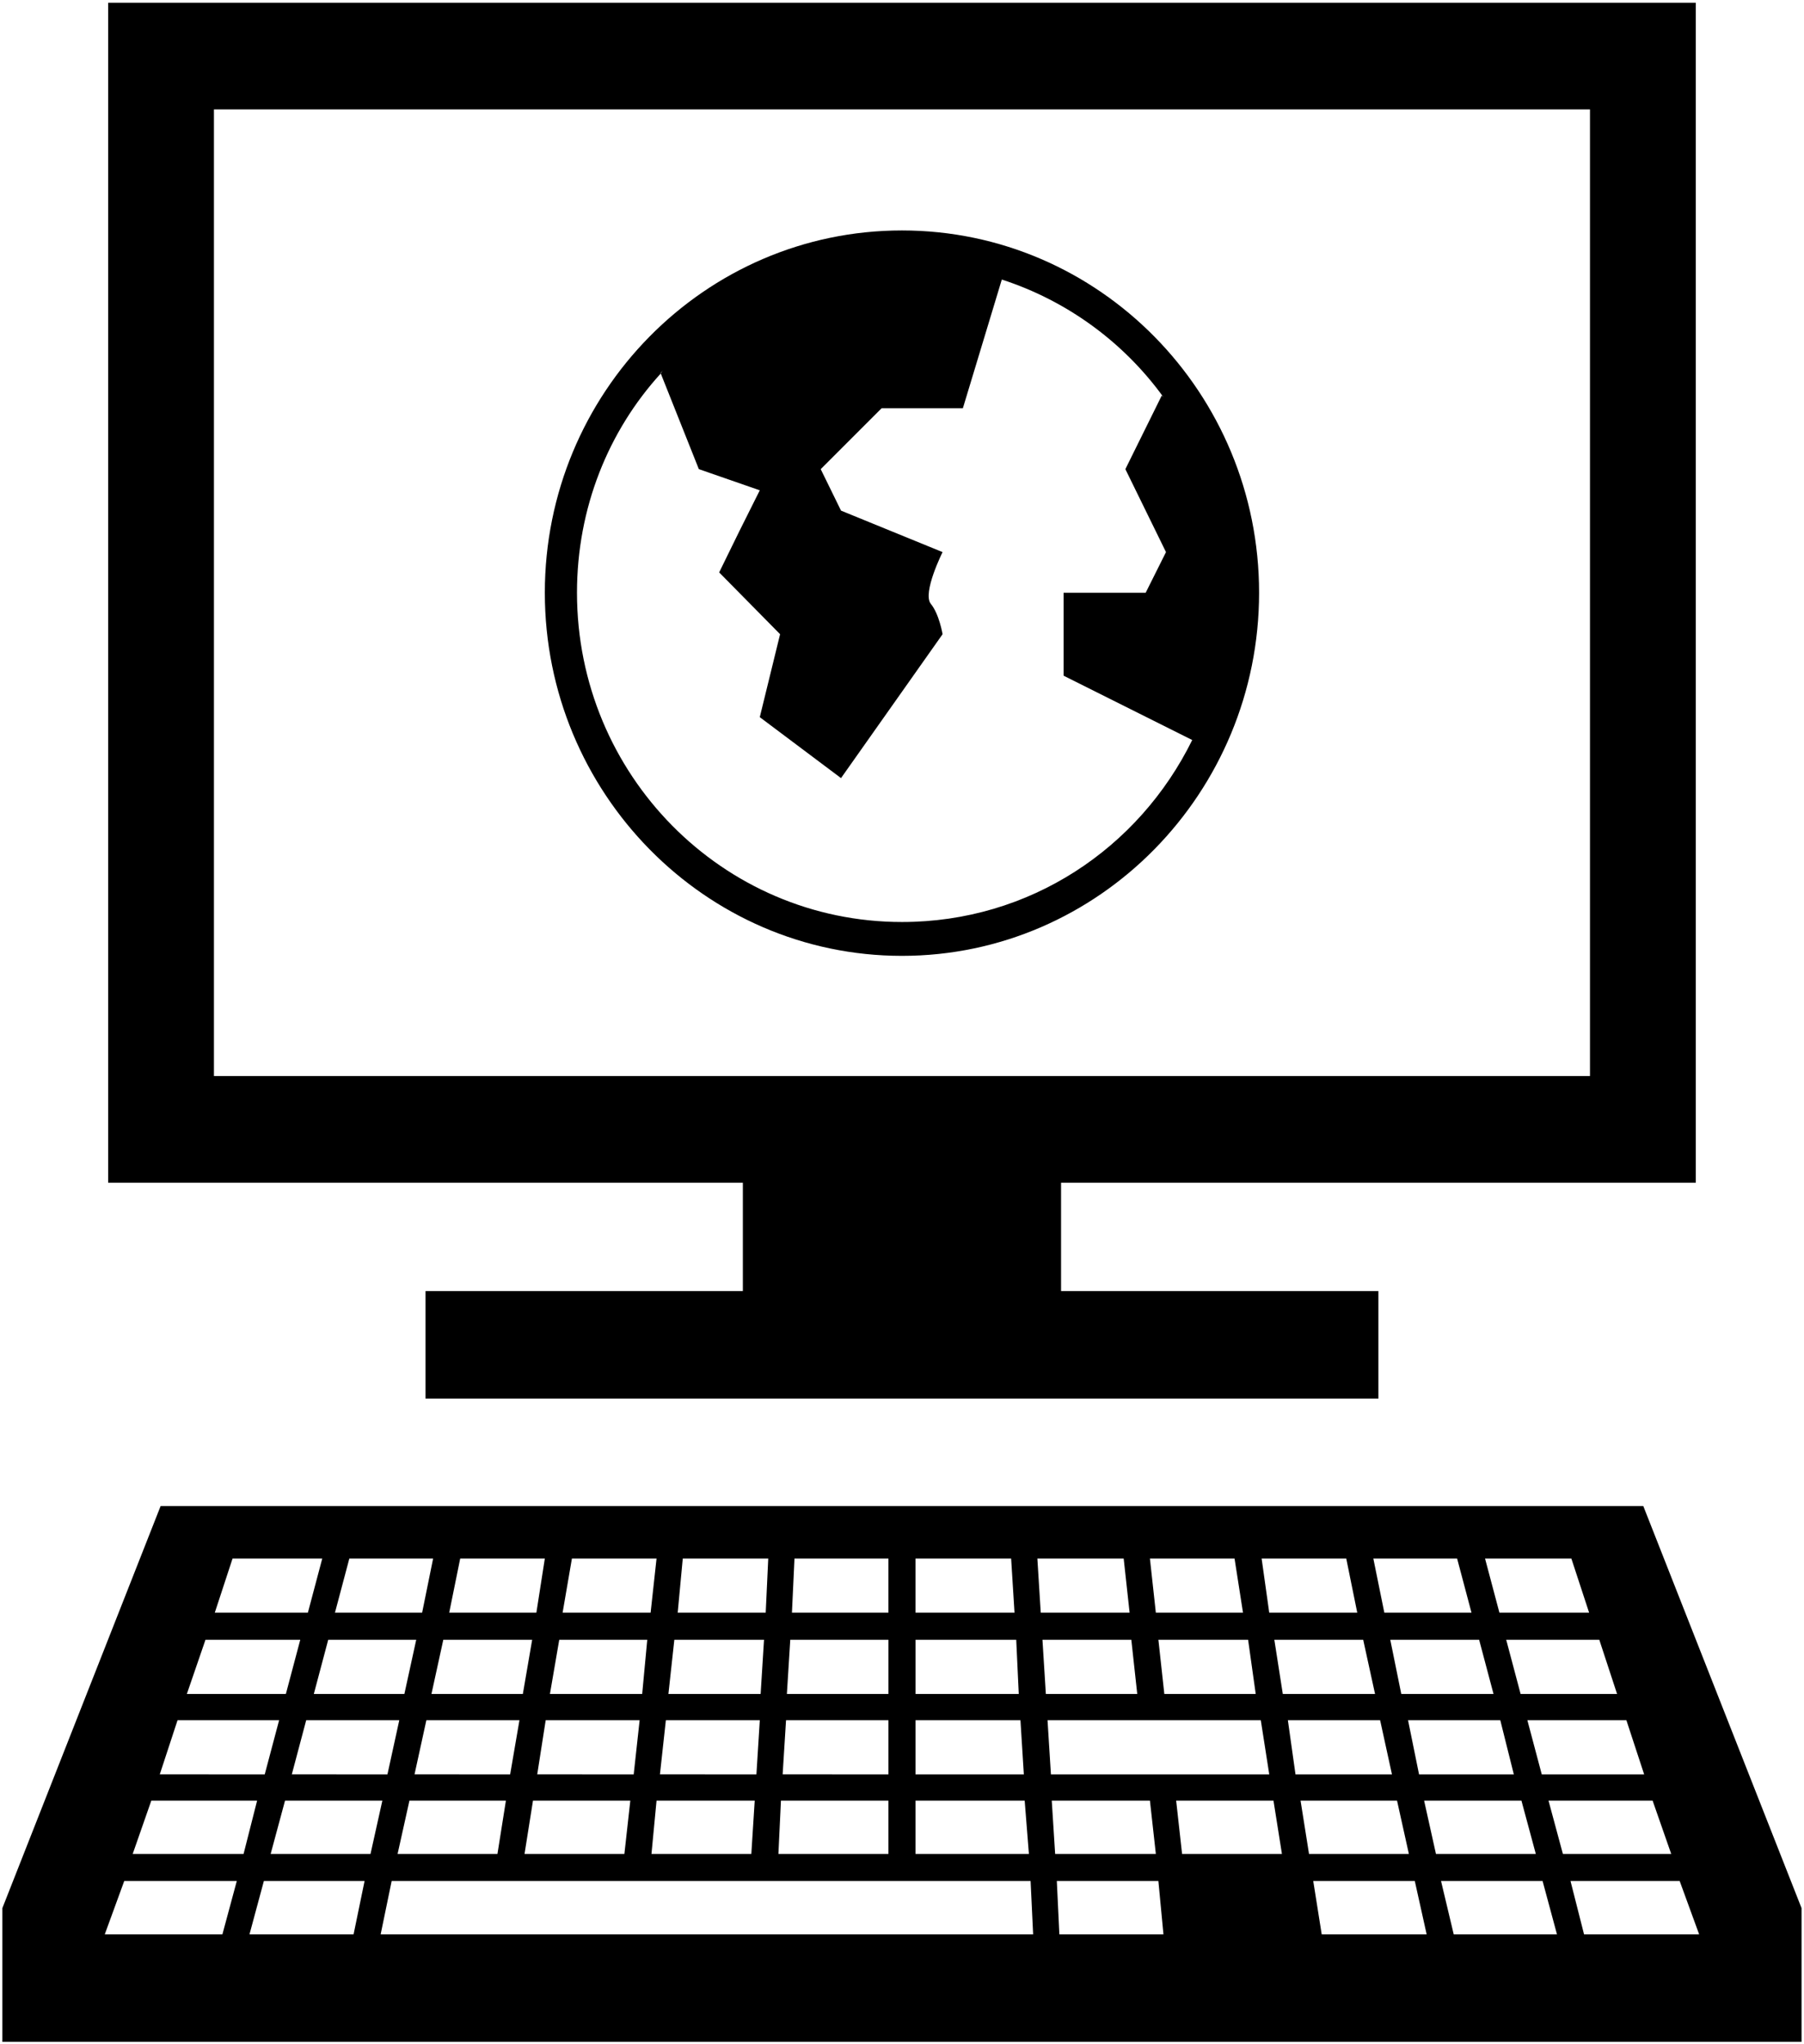 <svg xmlns="http://www.w3.org/2000/svg" xmlns:v="http://schemas.microsoft.com/visio/2003/SVGExtensions/" width="28.422" height="32.202" viewBox="0 0 21.317 24.151" color-interpolation-filters="sRGB" class="st2"><v:documentProperties v:langID="1044" v:metric="true" v:viewMarkup="false"/><style><![CDATA[
		.st1 {fill:#000000;stroke:none;stroke-linecap:butt;stroke-width:0.028}
		.st2 {fill:none;fill-rule:evenodd;font-size:12px;overflow:visible;stroke-linecap:square;stroke-miterlimit:3}
	]]></style><g v:mID="0" v:index="1" v:groupContext="foregroundPage"><title>Page-1</title><v:pageProperties v:drawingScale=".039" v:pageScale=".039" v:drawingUnits="24" v:shadowOffsetX="8.504" v:shadowOffsetY="-8.504"/><g id="shape7-1" v:mID="7" v:groupContext="shape" transform="translate(.028 -.028)"><title>Internet via PC 2</title><path d="M7.78 4.44v-.01l.03-.03c-.01.01-.02.02-.03.04l.45 1.13.72.25-.24.48-.24.49.72.73-.24.98.96.72 1.2-1.7s-.04-.24-.14-.36c-.1-.13.14-.61.14-.61l-1.2-.49-.24-.49.72-.72h.96l.46-1.52c.77.25 1.44.74 1.91 1.39l-.02-.02-.43.87.48.98-.24.48h-.97v.98l1.52.76c-.63 1.28-1.92 2.15-3.43 2.15-2.12 0-3.84-1.74-3.84-3.89 0-1 .37-1.91.99-2.59zm2.85-1.69c-2.33 0-4.22 1.92-4.22 4.28 0 2.36 1.89 4.29 4.22 4.29s4.22-1.93 4.22-4.29c0-2.36-1.89-4.28-4.22-4.28zM2.5 1.32h16.26v11.42H2.5V1.32zM1.25.06V14h7.5v1.28H5v1.27h11.26v-1.27h-3.75V14h7.5V.06H1.25zm17.44 22.82l-.16-.63h1.29l.23.63h-1.36zm-1.54 0l-.15-.63h1.2l.17.63h-1.22zm-1.56 0l-.1-.63h1.2l.14.63h-1.24zm-3.1 0l-.03-.63h1.2l.06.63h-1.23zm-8.02 0l.13-.63h7.55l.03.63H4.47zm-1.55 0l.17-.63h1.19l-.13.63H2.92zm-1.48-.63h1.33l-.17.63H1.21l.23-.63zm17-.32l-.17-.63h1.23l.22.63h-1.28zm-1.5 0l-.14-.63h1.15l.17.63h-1.18zm-1.5 0l-.1-.63h1.14l.14.63h-1.18zm-1.5 0l-.07-.63h1.15l.1.63h-1.18zm-1.5 0l-.04-.63h1.16l.07.63h-1.19zm-1.65 0v-.63h1.29l.05.63h-1.34zm-1.62 0l.03-.63h1.27v.63h-1.3zm-1.5 0l.06-.63h1.16l-.04.63H7.67zm-1.5 0l.1-.63h1.15l-.07.63H6.17zm-1.5 0l.14-.63h1.14l-.1.63H4.67zm-1.5 0l.17-.63h1.15l-.14.63H3.17zm-1.41-.63h1.25l-.16.63H1.54l.22-.63zm16.43-.31l-.17-.64h1.17l.21.64h-1.21zm-1.45 0l-.13-.64h1.09l.16.64h-1.12zm-1.46 0l-.09-.64h1.09l.14.64h-1.14zm-2.89 0l-.04-.64h2.52l.1.64h-2.58zm-1.6 0v-.64h1.24l.04.64h-1.28zm-1.57 0l.04-.64h1.21v.64H9.22zm-1.45 0l.07-.64h1.11l-.04.64H7.77zm-1.45 0l.1-.64h1.11l-.07.64H6.32zm-1.45 0l.14-.64h1.1l-.11.64H4.87zm-1.45 0l.17-.64h1.1l-.14.64H3.42zm-1.35-.64h1.2l-.17.64H1.86l.21-.64zm15.87-.31l-.17-.64h1.1l.21.64h-1.14zm-1.41 0l-.13-.64h1.05l.17.64h-1.09zm-1.4 0l-.1-.64h1.05l.14.64h-1.09zm-1.4 0l-.07-.64h1.06l.09.64h-1.08zm-1.4 0l-.04-.64h1.05l.07.64h-1.08zm-1.54 0v-.64h1.19l.03.64h-1.22zm-1.52 0l.04-.64h1.16v.64h-1.2zm-1.4 0l.07-.64H9l-.04.64H7.87zm-1.4 0l.11-.64h1.04l-.06.64H6.47zm-1.4 0l.14-.64h1.05l-.11.64H5.07zm-1.39 0l.17-.64h1.04l-.14.64H3.68zM2.4 19.4h1.12l-.17.64H2.18l.22-.64zm15.29-.32l-.17-.64h1.02l.21.64h-1.06zm-1.36 0l-.13-.64h.99l.17.64h-1.03zm-1.36 0l-.09-.64h1l.13.64h-1.04zm-1.34 0l-.07-.64h1l.1.64h-1.03zm-1.36 0l-.04-.64h1.02l.07.64h-1.05zm-1.48 0v-.64h1.13l.04.64h-1.17zm-1.46 0l.03-.64h1.11v.64H9.33zm-1.35 0l.06-.64h1.01l-.03.64H7.98zm-1.36 0l.11-.64h1l-.07.64H6.62zm-1.34 0l.13-.64h1l-.1.64H5.28zm-1.35 0l.17-.64h.99l-.13.64H3.93zm-1.21-.64h1.06l-.17.64h-1.1l.21-.64zm-.85-.62L0 22.57v1.58h21.26v-1.58l-1.87-4.75H1.87z" class="st1"/></g></g></svg>